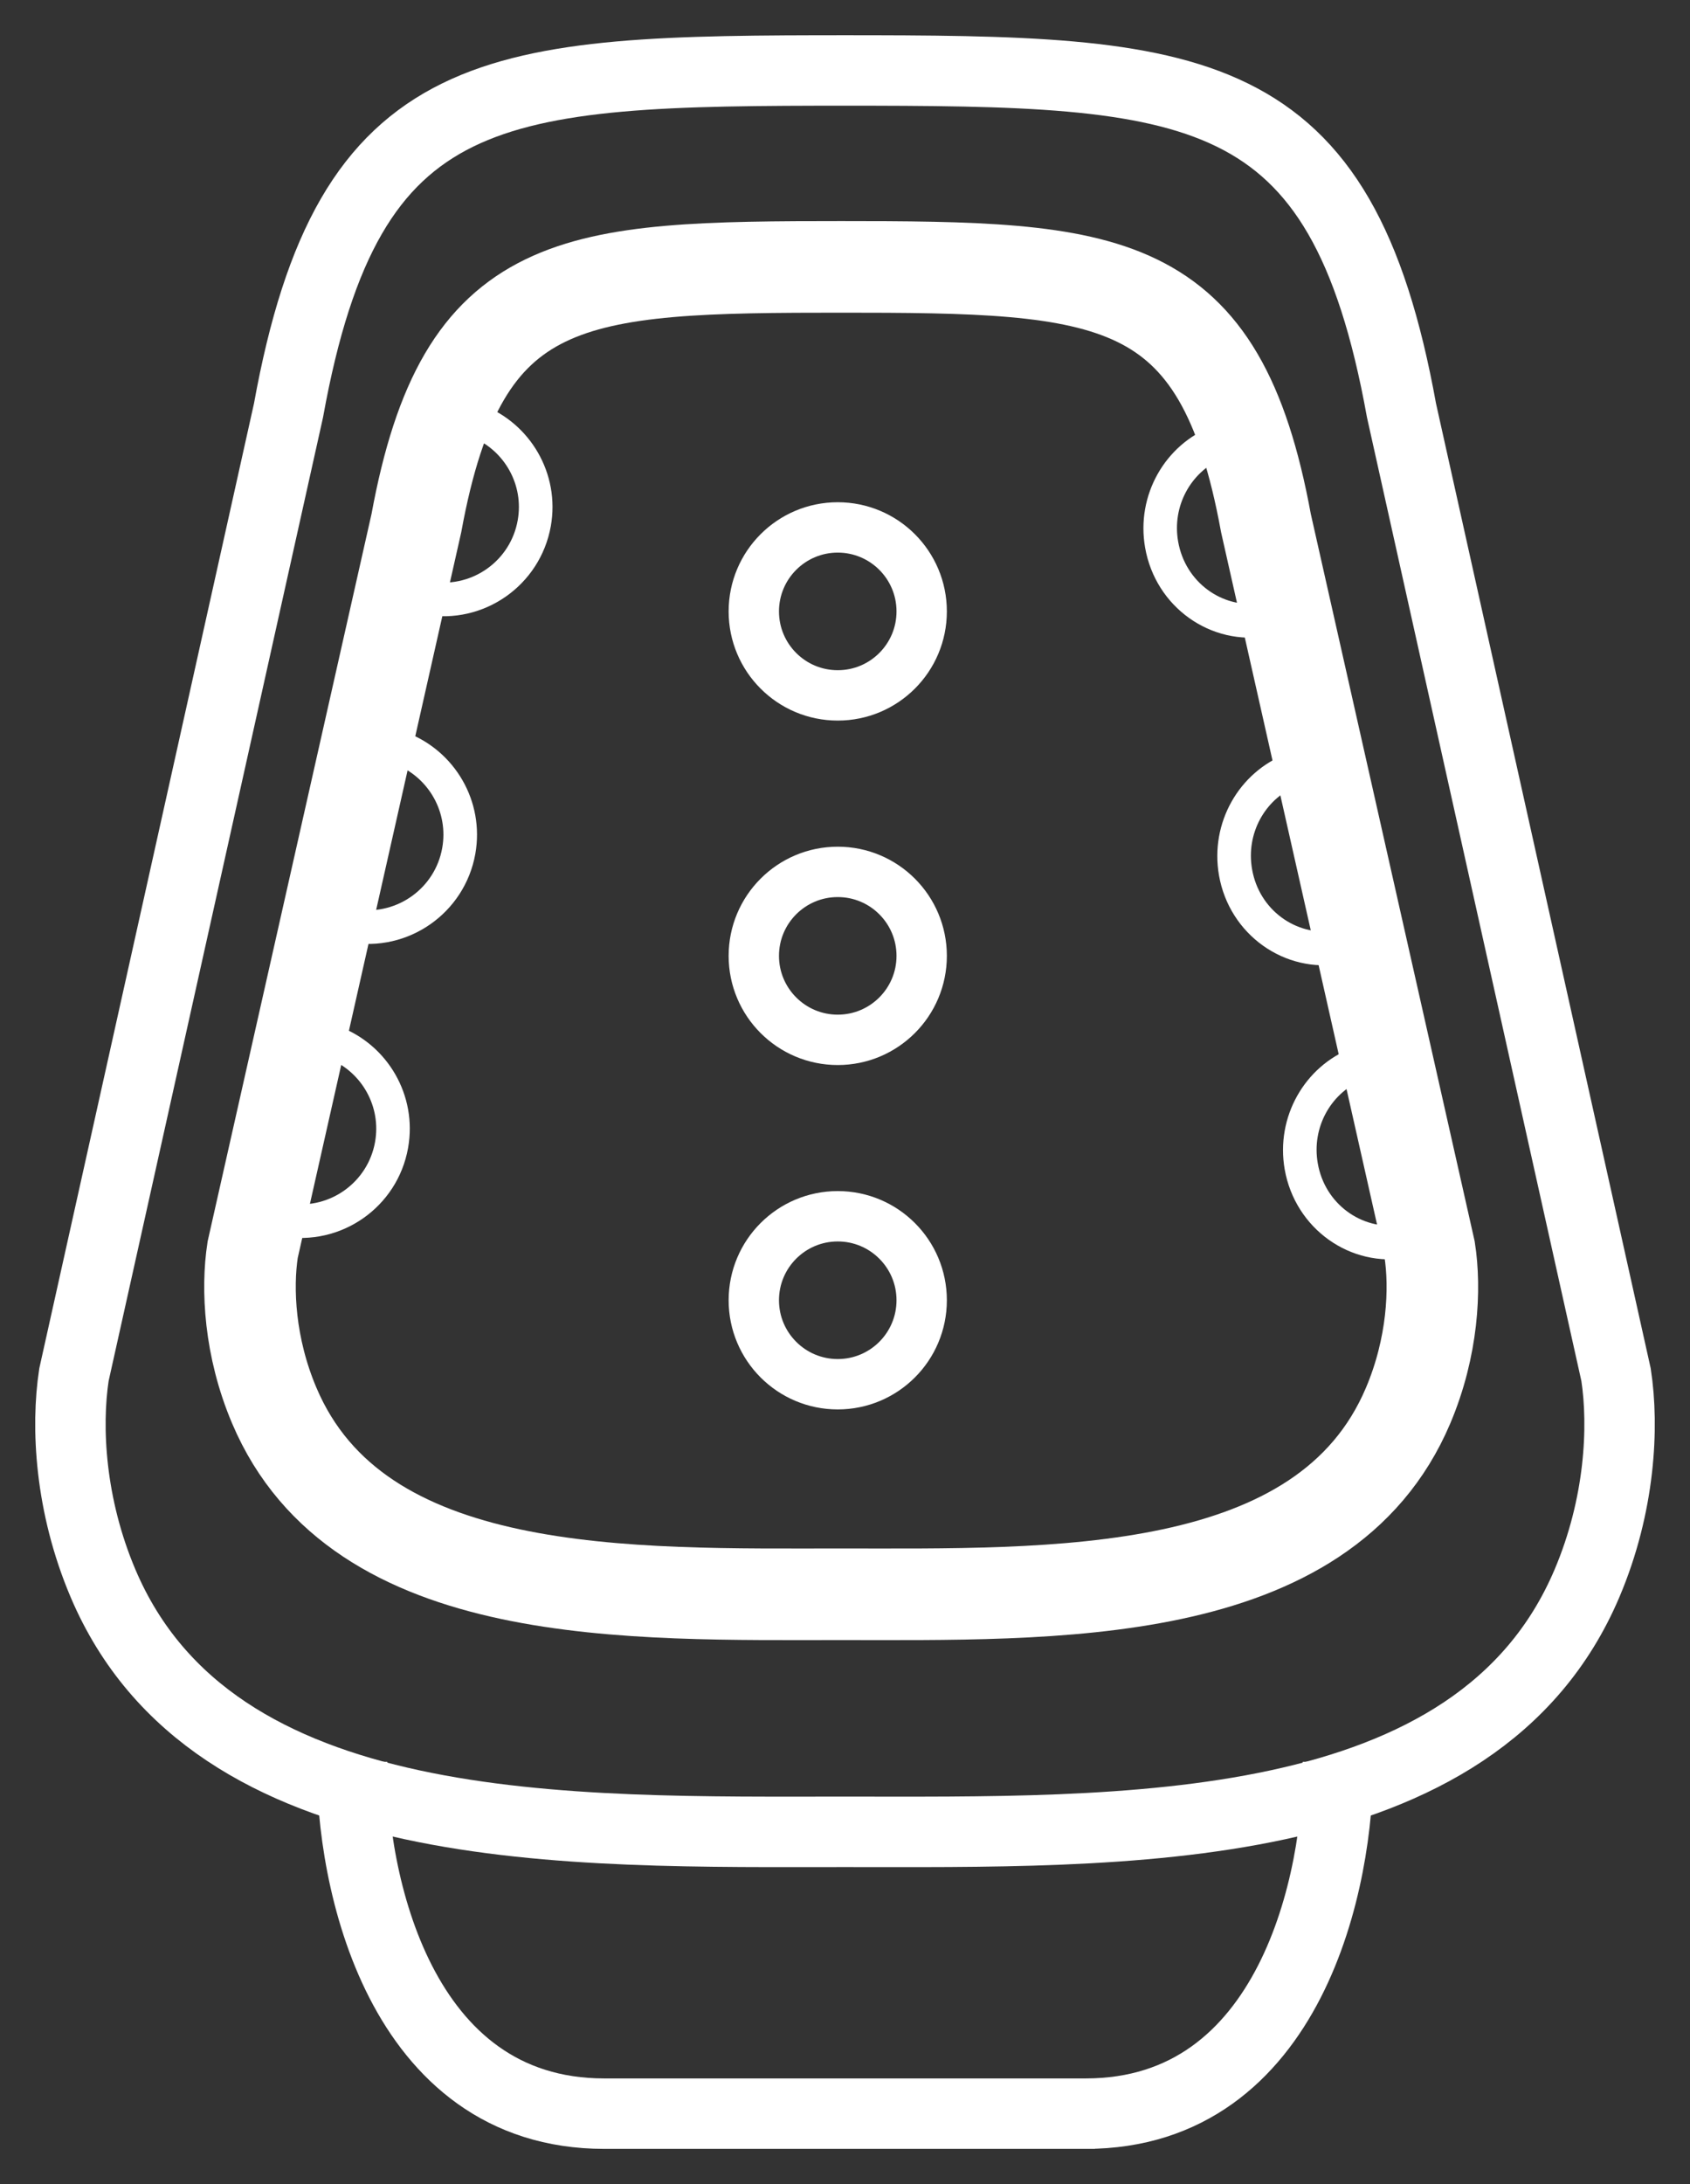 <svg width="24" height="31" viewBox="0 0 24 31" fill="none" xmlns="http://www.w3.org/2000/svg">
<rect x="0" y="0" width="24" height="31" fill="#333333" stroke="none"/>
<path d="M11.897 3.788C15.772 3.788 17.323 3.848 17.978 7.425L20.303 17.739C20.389 18.293 20.348 19.121 19.997 19.95C18.806 22.759 14.948 22.628 11.897 22.628M11.995 3.788C8.119 3.788 6.569 3.848 5.913 7.425L3.588 17.739C3.503 18.293 3.543 19.121 3.895 19.95C5.086 22.759 8.944 22.628 11.995 22.628" stroke="white" stroke-width="1.3"/>
<circle cx="11.897" cy="18.455" r="1.192" stroke="white" stroke-width="0.715"/>
<circle cx="11.897" cy="13.567" r="1.192" stroke="white" stroke-width="0.715"/>
<circle cx="11.897" cy="8.678" r="1.192" stroke="white" stroke-width="0.715"/>
<path d="M11.934 1C17.012 1 19.044 1.079 19.903 5.826L22.95 19.513C23.063 20.253 23.008 21.364 22.537 22.473C20.974 26.152 15.932 26 11.934 26V26M12.066 1C6.987 1 4.956 1.079 4.097 5.826L1.05 19.513C0.937 20.253 0.992 21.364 1.463 22.473C3.026 26.152 8.068 26 12.066 26V26" stroke="white"/>
<path d="M5 25C4.979 26.667 5.665 30 8.582 30H15.549M19 25C19.021 26.667 18.335 30 15.418 30" stroke="white"/>
<path fill-rule="evenodd" clip-rule="evenodd" d="M19.202 14.874C18.531 15.132 18.114 15.85 18.244 16.597C18.392 17.439 19.177 18 20 17.851L19.876 17.388C19.336 17.462 18.814 17.088 18.714 16.512C18.625 16.003 18.897 15.527 19.326 15.338L19.202 14.874Z" fill="white"/>
<path fill-rule="evenodd" clip-rule="evenodd" d="M4.816 14.57C5.503 14.828 5.929 15.546 5.795 16.294C5.645 17.135 4.842 17.696 4 17.547L4.127 17.085C4.693 17.161 5.224 16.778 5.326 16.21C5.416 15.707 5.14 15.224 4.689 15.033L4.816 14.57Z" fill="white"/>
<path fill-rule="evenodd" clip-rule="evenodd" d="M18.269 10.7C17.598 10.958 17.181 11.676 17.311 12.424C17.458 13.265 18.244 13.826 19.067 13.677L18.943 13.214C18.403 13.288 17.881 12.915 17.781 12.338C17.692 11.829 17.964 11.353 18.393 11.164L18.269 10.7Z" fill="white"/>
<path fill-rule="evenodd" clip-rule="evenodd" d="M5.77 10.396C6.457 10.654 6.883 11.372 6.75 12.12C6.599 12.962 5.795 13.523 4.954 13.374L5.081 12.911C5.647 12.987 6.179 12.604 6.28 12.036C6.37 11.533 6.094 11.05 5.643 10.859L5.77 10.396Z" fill="white"/>
<path fill-rule="evenodd" clip-rule="evenodd" d="M17.22 6.05C16.549 6.307 16.131 7.025 16.262 7.773C16.409 8.615 17.195 9.176 18.018 9.027L17.894 8.564C17.354 8.638 16.832 8.264 16.731 7.687C16.642 7.179 16.914 6.703 17.344 6.513L17.22 6.05Z" fill="white"/>
<path fill-rule="evenodd" clip-rule="evenodd" d="M6.842 5.746C7.529 6.004 7.955 6.722 7.822 7.469C7.671 8.311 6.868 8.872 6.026 8.723L6.153 8.26C6.719 8.337 7.251 7.954 7.352 7.385C7.442 6.883 7.166 6.4 6.715 6.209L6.842 5.746Z" fill="white"/>
</svg>
